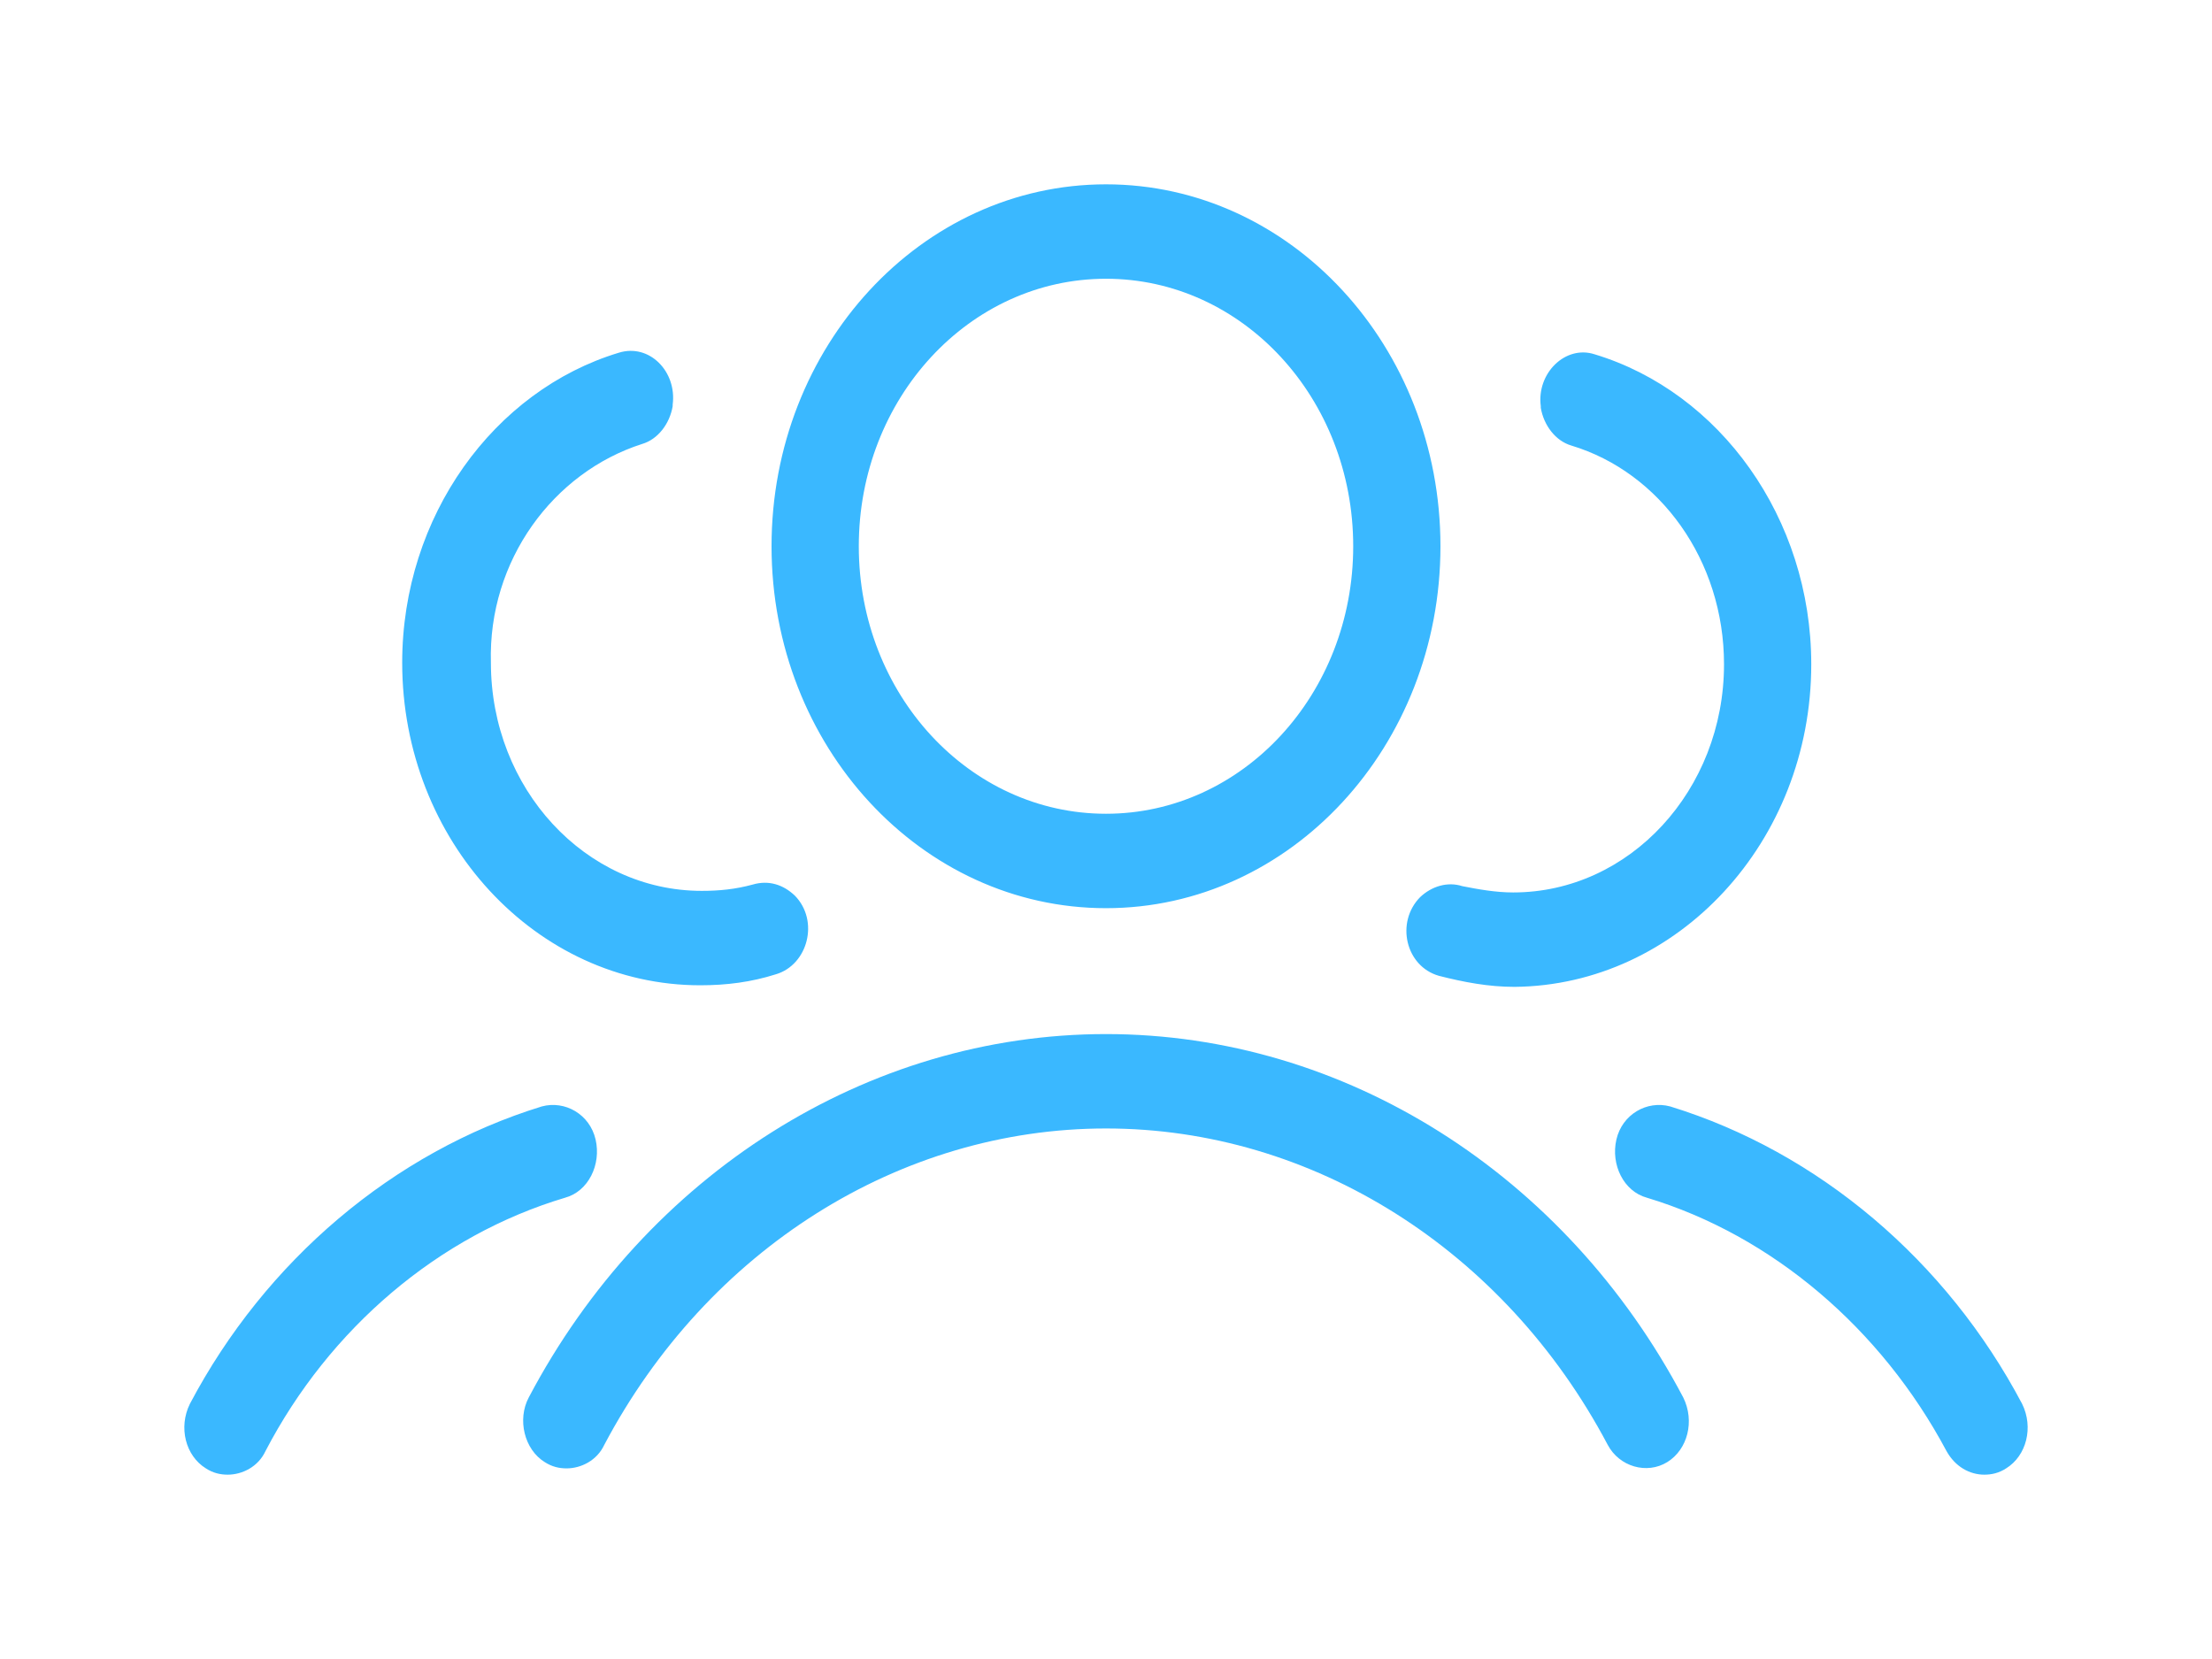 <svg width="120" height="90" viewBox="0 0 120 90" fill="none" xmlns="http://www.w3.org/2000/svg">
<g filter="url(#filter0_d_295_15)">
<path d="M11.169 74.659C11.563 74.915 11.958 75 12.352 75C13.141 75 14.009 74.573 14.403 73.719C17.874 67.061 23.791 62.024 30.654 59.976C31.916 59.634 32.626 58.183 32.311 56.817C31.995 55.451 30.654 54.683 29.392 55.024C21.345 57.5 14.403 63.39 10.301 71.159C9.67 72.439 10.065 73.976 11.169 74.659ZM90.608 55.024C89.346 54.683 88.005 55.451 87.689 56.817C87.374 58.183 88.084 59.634 89.346 59.976C96.13 62.024 102.047 67.061 105.597 73.719C106.07 74.573 106.859 75 107.648 75C108.042 75 108.437 74.915 108.831 74.659C109.935 73.976 110.33 72.439 109.699 71.159C105.597 63.39 98.655 57.5 90.608 55.024ZM34.835 19.085C35.703 18.829 36.334 17.976 36.492 17.037V16.951C36.728 15.159 35.23 13.622 33.573 14.134C26.789 16.183 21.819 23.012 21.819 30.951C21.819 40.598 29.076 48.451 37.99 48.451C39.41 48.451 40.752 48.281 42.093 47.854C43.828 47.342 44.459 44.951 43.118 43.585C42.487 42.988 41.698 42.732 40.831 42.988C39.884 43.244 39.016 43.329 38.069 43.329C31.759 43.329 26.631 37.781 26.631 30.951C26.473 25.402 30.023 20.622 34.835 19.085ZM98.26 31.037C98.26 23.098 93.29 16.268 86.506 14.22C84.928 13.707 83.351 15.244 83.587 17.037V17.122C83.745 18.061 84.376 18.915 85.244 19.171C90.056 20.622 93.527 25.402 93.527 31.037C93.527 37.866 88.399 43.415 82.088 43.415C81.142 43.415 80.195 43.244 79.327 43.073C78.538 42.817 77.671 43.073 77.04 43.671C75.698 45.037 76.251 47.427 78.065 47.939C79.406 48.281 80.747 48.537 82.167 48.537C91.003 48.451 98.26 40.683 98.26 31.037ZM60 44.268C70.019 44.268 78.144 35.476 78.144 24.634C78.144 13.793 70.019 5 60 5C49.981 5 41.856 13.793 41.856 24.634C41.856 35.476 49.981 44.268 60 44.268ZM60 10.122C67.415 10.122 73.411 16.61 73.411 24.634C73.411 32.658 67.415 39.146 60 39.146C52.585 39.146 46.589 32.658 46.589 24.634C46.589 16.61 52.585 10.122 60 10.122ZM87.216 73.378C87.847 74.573 89.346 75 90.45 74.317C91.555 73.634 91.949 72.098 91.318 70.817C84.928 58.695 72.938 51.098 60 51.098C47.062 51.098 35.072 58.695 28.682 70.817C28.051 72.012 28.445 73.634 29.55 74.317C29.944 74.573 30.338 74.659 30.733 74.659C31.522 74.659 32.389 74.232 32.784 73.378C38.385 62.793 48.798 56.219 60 56.219C71.202 56.219 81.615 62.793 87.216 73.378Z" fill="#3AB8FF"/>
</g>
<defs>
<filter id="filter0_d_295_15" x="0" y="0" width="120" height="90" filterUnits="userSpaceOnUse" color-interpolation-filters="sRGB">
<feFlood flood-opacity="0" result="BackgroundImageFix"/>
<feColorMatrix in="SourceAlpha" type="matrix" values="0 0 0 0 0 0 0 0 0 0 0 0 0 0 0 0 0 0 127 0" result="hardAlpha"/>
<feOffset dy="5"/>
<feGaussianBlur stdDeviation="5"/>
<feComposite in2="hardAlpha" operator="out"/>
<feColorMatrix type="matrix" values="0 0 0 0 0.229 0 0 0 0 0.723 0 0 0 0 1 0 0 0 0.4 0"/>
<feBlend mode="normal" in2="BackgroundImageFix" result="effect1_dropShadow_295_15"/>
<feBlend mode="normal" in="SourceGraphic" in2="effect1_dropShadow_295_15" result="shape"/>
</filter>
</defs>
</svg>
